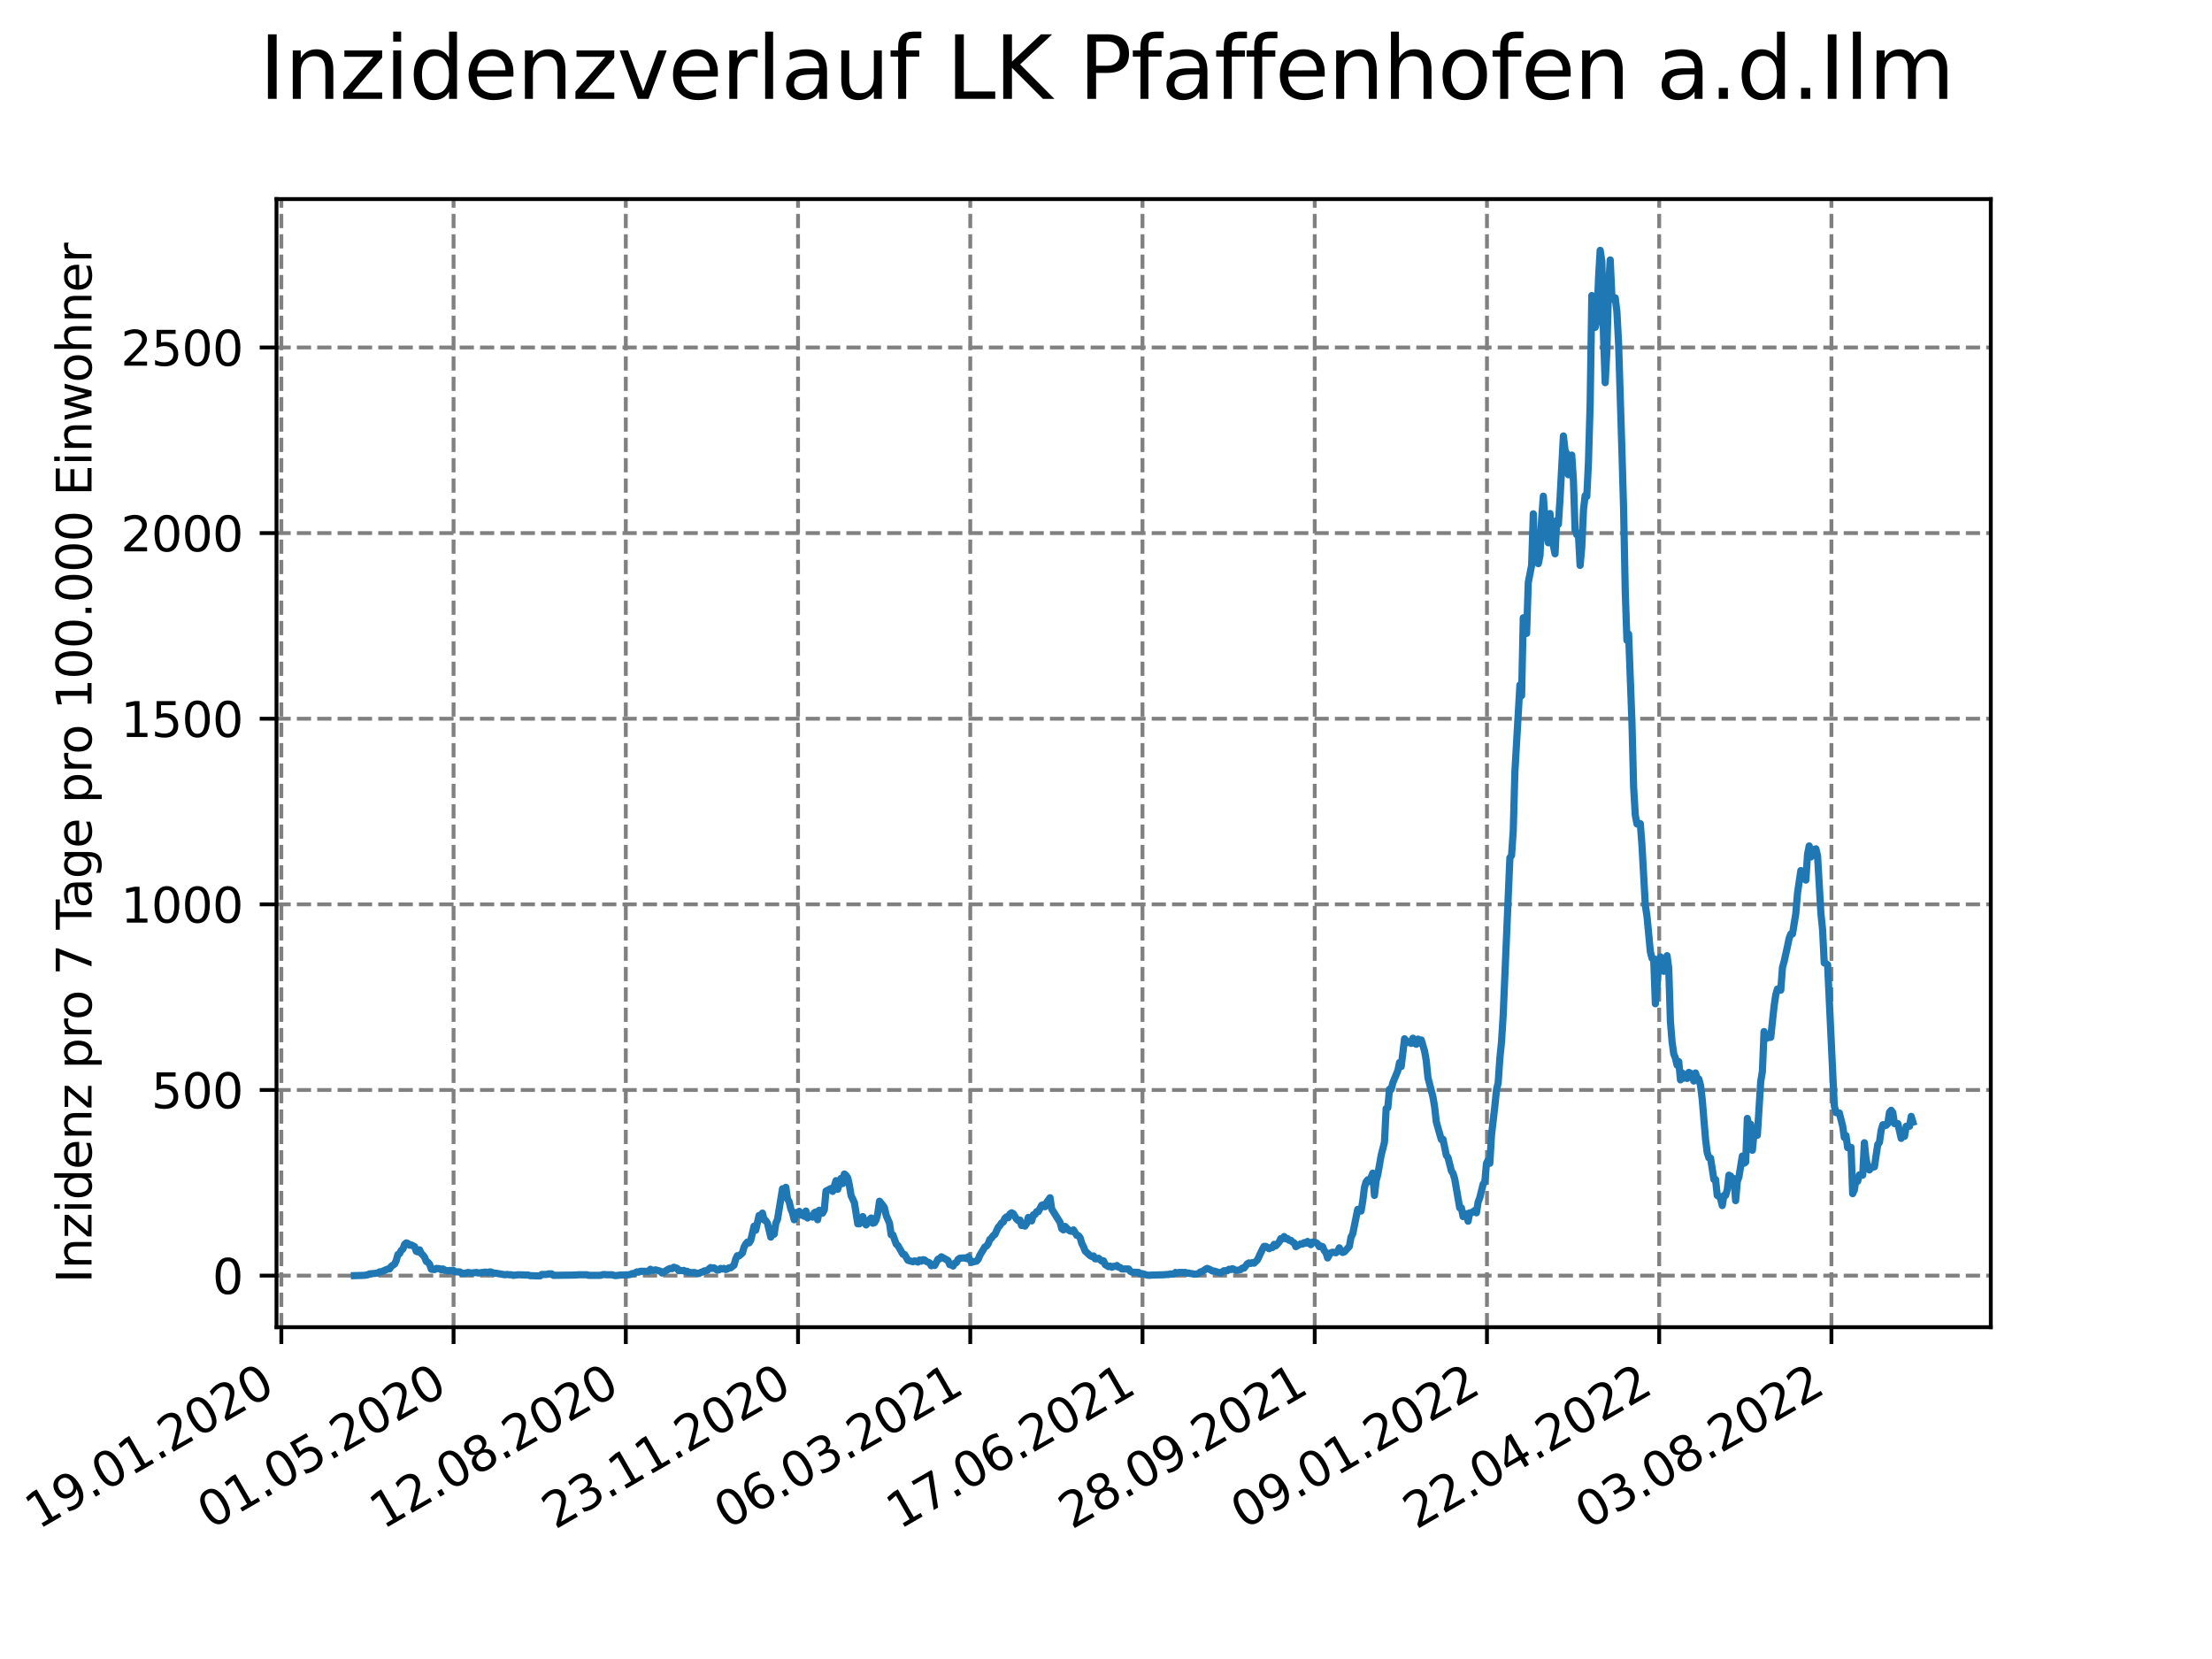 <?xml version="1.0" encoding="utf-8" standalone="no"?>
<!DOCTYPE svg PUBLIC "-//W3C//DTD SVG 1.1//EN"
  "http://www.w3.org/Graphics/SVG/1.1/DTD/svg11.dtd">
<svg xmlns:xlink="http://www.w3.org/1999/xlink" width="460.8pt" height="345.6pt" viewBox="0 0 460.8 345.6" xmlns="http://www.w3.org/2000/svg" version="1.1">
 <defs>
  <style type="text/css">*{stroke-linejoin: round; stroke-linecap: butt}</style>
 </defs>
 <g id="figure_1">
  <g id="patch_1">
   <path d="M 0 345.6 
L 460.8 345.6 
L 460.8 0 
L 0 0 
z
" style="fill: #ffffff"/>
  </g>
  <g id="axes_1">
   <g id="patch_2">
    <path d="M 57.6 276.48 
L 414.72 276.48 
L 414.72 41.472 
L 57.6 41.472 
z
" style="fill: #ffffff"/>
   </g>
   <g id="matplotlib.axis_1">
    <g id="xtick_1">
     <g id="line2d_1">
      <path d="M 58.607 276.48 
L 58.607 41.472 
" clip-path="url(#pff64598242)" style="fill: none; stroke-dasharray: 2.96,1.28; stroke-dashoffset: 0; stroke: #808080; stroke-width: 0.8"/>
     </g>
     <g id="line2d_2">
      <defs>
       <path id="maee2dd995f" d="M 0 0 
L 0 3.5 
" style="stroke: #000000; stroke-width: 0.8"/>
      </defs>
      <g>
       <use xlink:href="#maee2dd995f" x="58.607" y="276.48" style="stroke: #000000; stroke-width: 0.8"/>
      </g>
     </g>
     <g id="text_1">
      <!-- 19.01.2020 -->
      <g transform="translate(7.982 318.689) rotate(-30) scale(0.1 -0.1)">
       <defs>
        <path id="DejaVuSans-31" d="M 794 531 
L 1825 531 
L 1825 4091 
L 703 3866 
L 703 4441 
L 1819 4666 
L 2450 4666 
L 2450 531 
L 3481 531 
L 3481 0 
L 794 0 
L 794 531 
z
" transform="scale(0.016)"/>
        <path id="DejaVuSans-39" d="M 703 97 
L 703 672 
Q 941 559 1184 500 
Q 1428 441 1663 441 
Q 2288 441 2617 861 
Q 2947 1281 2994 2138 
Q 2813 1869 2534 1725 
Q 2256 1581 1919 1581 
Q 1219 1581 811 2004 
Q 403 2428 403 3163 
Q 403 3881 828 4315 
Q 1253 4750 1959 4750 
Q 2769 4750 3195 4129 
Q 3622 3509 3622 2328 
Q 3622 1225 3098 567 
Q 2575 -91 1691 -91 
Q 1453 -91 1209 -44 
Q 966 3 703 97 
z
M 1959 2075 
Q 2384 2075 2632 2365 
Q 2881 2656 2881 3163 
Q 2881 3666 2632 3958 
Q 2384 4250 1959 4250 
Q 1534 4250 1286 3958 
Q 1038 3666 1038 3163 
Q 1038 2656 1286 2365 
Q 1534 2075 1959 2075 
z
" transform="scale(0.016)"/>
        <path id="DejaVuSans-2e" d="M 684 794 
L 1344 794 
L 1344 0 
L 684 0 
L 684 794 
z
" transform="scale(0.016)"/>
        <path id="DejaVuSans-30" d="M 2034 4250 
Q 1547 4250 1301 3770 
Q 1056 3291 1056 2328 
Q 1056 1369 1301 889 
Q 1547 409 2034 409 
Q 2525 409 2770 889 
Q 3016 1369 3016 2328 
Q 3016 3291 2770 3770 
Q 2525 4250 2034 4250 
z
M 2034 4750 
Q 2819 4750 3233 4129 
Q 3647 3509 3647 2328 
Q 3647 1150 3233 529 
Q 2819 -91 2034 -91 
Q 1250 -91 836 529 
Q 422 1150 422 2328 
Q 422 3509 836 4129 
Q 1250 4750 2034 4750 
z
" transform="scale(0.016)"/>
        <path id="DejaVuSans-32" d="M 1228 531 
L 3431 531 
L 3431 0 
L 469 0 
L 469 531 
Q 828 903 1448 1529 
Q 2069 2156 2228 2338 
Q 2531 2678 2651 2914 
Q 2772 3150 2772 3378 
Q 2772 3750 2511 3984 
Q 2250 4219 1831 4219 
Q 1534 4219 1204 4116 
Q 875 4013 500 3803 
L 500 4441 
Q 881 4594 1212 4672 
Q 1544 4750 1819 4750 
Q 2544 4750 2975 4387 
Q 3406 4025 3406 3419 
Q 3406 3131 3298 2873 
Q 3191 2616 2906 2266 
Q 2828 2175 2409 1742 
Q 1991 1309 1228 531 
z
" transform="scale(0.016)"/>
       </defs>
       <use xlink:href="#DejaVuSans-31"/>
       <use xlink:href="#DejaVuSans-39" x="63.623"/>
       <use xlink:href="#DejaVuSans-2e" x="127.246"/>
       <use xlink:href="#DejaVuSans-30" x="159.033"/>
       <use xlink:href="#DejaVuSans-31" x="222.656"/>
       <use xlink:href="#DejaVuSans-2e" x="286.279"/>
       <use xlink:href="#DejaVuSans-32" x="318.066"/>
       <use xlink:href="#DejaVuSans-30" x="381.689"/>
       <use xlink:href="#DejaVuSans-32" x="445.312"/>
       <use xlink:href="#DejaVuSans-30" x="508.936"/>
      </g>
     </g>
    </g>
    <g id="xtick_2">
     <g id="line2d_3">
      <path d="M 94.486 276.48 
L 94.486 41.472 
" clip-path="url(#pff64598242)" style="fill: none; stroke-dasharray: 2.96,1.28; stroke-dashoffset: 0; stroke: #808080; stroke-width: 0.8"/>
     </g>
     <g id="line2d_4">
      <g>
       <use xlink:href="#maee2dd995f" x="94.486" y="276.48" style="stroke: #000000; stroke-width: 0.8"/>
      </g>
     </g>
     <g id="text_2">
      <!-- 01.05.2020 -->
      <g transform="translate(43.861 318.689) rotate(-30) scale(0.1 -0.1)">
       <defs>
        <path id="DejaVuSans-35" d="M 691 4666 
L 3169 4666 
L 3169 4134 
L 1269 4134 
L 1269 2991 
Q 1406 3038 1543 3061 
Q 1681 3084 1819 3084 
Q 2600 3084 3056 2656 
Q 3513 2228 3513 1497 
Q 3513 744 3044 326 
Q 2575 -91 1722 -91 
Q 1428 -91 1123 -41 
Q 819 9 494 109 
L 494 744 
Q 775 591 1075 516 
Q 1375 441 1709 441 
Q 2250 441 2565 725 
Q 2881 1009 2881 1497 
Q 2881 1984 2565 2268 
Q 2250 2553 1709 2553 
Q 1456 2553 1204 2497 
Q 953 2441 691 2322 
L 691 4666 
z
" transform="scale(0.016)"/>
       </defs>
       <use xlink:href="#DejaVuSans-30"/>
       <use xlink:href="#DejaVuSans-31" x="63.623"/>
       <use xlink:href="#DejaVuSans-2e" x="127.246"/>
       <use xlink:href="#DejaVuSans-30" x="159.033"/>
       <use xlink:href="#DejaVuSans-35" x="222.656"/>
       <use xlink:href="#DejaVuSans-2e" x="286.279"/>
       <use xlink:href="#DejaVuSans-32" x="318.066"/>
       <use xlink:href="#DejaVuSans-30" x="381.689"/>
       <use xlink:href="#DejaVuSans-32" x="445.312"/>
       <use xlink:href="#DejaVuSans-30" x="508.936"/>
      </g>
     </g>
    </g>
    <g id="xtick_3">
     <g id="line2d_5">
      <path d="M 130.366 276.48 
L 130.366 41.472 
" clip-path="url(#pff64598242)" style="fill: none; stroke-dasharray: 2.96,1.28; stroke-dashoffset: 0; stroke: #808080; stroke-width: 0.8"/>
     </g>
     <g id="line2d_6">
      <g>
       <use xlink:href="#maee2dd995f" x="130.366" y="276.48" style="stroke: #000000; stroke-width: 0.8"/>
      </g>
     </g>
     <g id="text_3">
      <!-- 12.08.2020 -->
      <g transform="translate(79.74 318.689) rotate(-30) scale(0.1 -0.1)">
       <defs>
        <path id="DejaVuSans-38" d="M 2034 2216 
Q 1584 2216 1326 1975 
Q 1069 1734 1069 1313 
Q 1069 891 1326 650 
Q 1584 409 2034 409 
Q 2484 409 2743 651 
Q 3003 894 3003 1313 
Q 3003 1734 2745 1975 
Q 2488 2216 2034 2216 
z
M 1403 2484 
Q 997 2584 770 2862 
Q 544 3141 544 3541 
Q 544 4100 942 4425 
Q 1341 4750 2034 4750 
Q 2731 4750 3128 4425 
Q 3525 4100 3525 3541 
Q 3525 3141 3298 2862 
Q 3072 2584 2669 2484 
Q 3125 2378 3379 2068 
Q 3634 1759 3634 1313 
Q 3634 634 3220 271 
Q 2806 -91 2034 -91 
Q 1263 -91 848 271 
Q 434 634 434 1313 
Q 434 1759 690 2068 
Q 947 2378 1403 2484 
z
M 1172 3481 
Q 1172 3119 1398 2916 
Q 1625 2713 2034 2713 
Q 2441 2713 2670 2916 
Q 2900 3119 2900 3481 
Q 2900 3844 2670 4047 
Q 2441 4250 2034 4250 
Q 1625 4250 1398 4047 
Q 1172 3844 1172 3481 
z
" transform="scale(0.016)"/>
       </defs>
       <use xlink:href="#DejaVuSans-31"/>
       <use xlink:href="#DejaVuSans-32" x="63.623"/>
       <use xlink:href="#DejaVuSans-2e" x="127.246"/>
       <use xlink:href="#DejaVuSans-30" x="159.033"/>
       <use xlink:href="#DejaVuSans-38" x="222.656"/>
       <use xlink:href="#DejaVuSans-2e" x="286.279"/>
       <use xlink:href="#DejaVuSans-32" x="318.066"/>
       <use xlink:href="#DejaVuSans-30" x="381.689"/>
       <use xlink:href="#DejaVuSans-32" x="445.312"/>
       <use xlink:href="#DejaVuSans-30" x="508.936"/>
      </g>
     </g>
    </g>
    <g id="xtick_4">
     <g id="line2d_7">
      <path d="M 166.245 276.48 
L 166.245 41.472 
" clip-path="url(#pff64598242)" style="fill: none; stroke-dasharray: 2.96,1.28; stroke-dashoffset: 0; stroke: #808080; stroke-width: 0.8"/>
     </g>
     <g id="line2d_8">
      <g>
       <use xlink:href="#maee2dd995f" x="166.245" y="276.48" style="stroke: #000000; stroke-width: 0.8"/>
      </g>
     </g>
     <g id="text_4">
      <!-- 23.11.2020 -->
      <g transform="translate(115.62 318.689) rotate(-30) scale(0.1 -0.1)">
       <defs>
        <path id="DejaVuSans-33" d="M 2597 2516 
Q 3050 2419 3304 2112 
Q 3559 1806 3559 1356 
Q 3559 666 3084 287 
Q 2609 -91 1734 -91 
Q 1441 -91 1130 -33 
Q 819 25 488 141 
L 488 750 
Q 750 597 1062 519 
Q 1375 441 1716 441 
Q 2309 441 2620 675 
Q 2931 909 2931 1356 
Q 2931 1769 2642 2001 
Q 2353 2234 1838 2234 
L 1294 2234 
L 1294 2753 
L 1863 2753 
Q 2328 2753 2575 2939 
Q 2822 3125 2822 3475 
Q 2822 3834 2567 4026 
Q 2313 4219 1838 4219 
Q 1578 4219 1281 4162 
Q 984 4106 628 3988 
L 628 4550 
Q 988 4650 1302 4700 
Q 1616 4750 1894 4750 
Q 2613 4750 3031 4423 
Q 3450 4097 3450 3541 
Q 3450 3153 3228 2886 
Q 3006 2619 2597 2516 
z
" transform="scale(0.016)"/>
       </defs>
       <use xlink:href="#DejaVuSans-32"/>
       <use xlink:href="#DejaVuSans-33" x="63.623"/>
       <use xlink:href="#DejaVuSans-2e" x="127.246"/>
       <use xlink:href="#DejaVuSans-31" x="159.033"/>
       <use xlink:href="#DejaVuSans-31" x="222.656"/>
       <use xlink:href="#DejaVuSans-2e" x="286.279"/>
       <use xlink:href="#DejaVuSans-32" x="318.066"/>
       <use xlink:href="#DejaVuSans-30" x="381.689"/>
       <use xlink:href="#DejaVuSans-32" x="445.312"/>
       <use xlink:href="#DejaVuSans-30" x="508.936"/>
      </g>
     </g>
    </g>
    <g id="xtick_5">
     <g id="line2d_9">
      <path d="M 202.124 276.48 
L 202.124 41.472 
" clip-path="url(#pff64598242)" style="fill: none; stroke-dasharray: 2.96,1.28; stroke-dashoffset: 0; stroke: #808080; stroke-width: 0.8"/>
     </g>
     <g id="line2d_10">
      <g>
       <use xlink:href="#maee2dd995f" x="202.124" y="276.48" style="stroke: #000000; stroke-width: 0.8"/>
      </g>
     </g>
     <g id="text_5">
      <!-- 06.03.2021 -->
      <g transform="translate(151.499 318.689) rotate(-30) scale(0.1 -0.1)">
       <defs>
        <path id="DejaVuSans-36" d="M 2113 2584 
Q 1688 2584 1439 2293 
Q 1191 2003 1191 1497 
Q 1191 994 1439 701 
Q 1688 409 2113 409 
Q 2538 409 2786 701 
Q 3034 994 3034 1497 
Q 3034 2003 2786 2293 
Q 2538 2584 2113 2584 
z
M 3366 4563 
L 3366 3988 
Q 3128 4100 2886 4159 
Q 2644 4219 2406 4219 
Q 1781 4219 1451 3797 
Q 1122 3375 1075 2522 
Q 1259 2794 1537 2939 
Q 1816 3084 2150 3084 
Q 2853 3084 3261 2657 
Q 3669 2231 3669 1497 
Q 3669 778 3244 343 
Q 2819 -91 2113 -91 
Q 1303 -91 875 529 
Q 447 1150 447 2328 
Q 447 3434 972 4092 
Q 1497 4750 2381 4750 
Q 2619 4750 2861 4703 
Q 3103 4656 3366 4563 
z
" transform="scale(0.016)"/>
       </defs>
       <use xlink:href="#DejaVuSans-30"/>
       <use xlink:href="#DejaVuSans-36" x="63.623"/>
       <use xlink:href="#DejaVuSans-2e" x="127.246"/>
       <use xlink:href="#DejaVuSans-30" x="159.033"/>
       <use xlink:href="#DejaVuSans-33" x="222.656"/>
       <use xlink:href="#DejaVuSans-2e" x="286.279"/>
       <use xlink:href="#DejaVuSans-32" x="318.066"/>
       <use xlink:href="#DejaVuSans-30" x="381.689"/>
       <use xlink:href="#DejaVuSans-32" x="445.312"/>
       <use xlink:href="#DejaVuSans-31" x="508.936"/>
      </g>
     </g>
    </g>
    <g id="xtick_6">
     <g id="line2d_11">
      <path d="M 238.003 276.48 
L 238.003 41.472 
" clip-path="url(#pff64598242)" style="fill: none; stroke-dasharray: 2.96,1.28; stroke-dashoffset: 0; stroke: #808080; stroke-width: 0.8"/>
     </g>
     <g id="line2d_12">
      <g>
       <use xlink:href="#maee2dd995f" x="238.003" y="276.48" style="stroke: #000000; stroke-width: 0.8"/>
      </g>
     </g>
     <g id="text_6">
      <!-- 17.06.2021 -->
      <g transform="translate(187.378 318.689) rotate(-30) scale(0.1 -0.1)">
       <defs>
        <path id="DejaVuSans-37" d="M 525 4666 
L 3525 4666 
L 3525 4397 
L 1831 0 
L 1172 0 
L 2766 4134 
L 525 4134 
L 525 4666 
z
" transform="scale(0.016)"/>
       </defs>
       <use xlink:href="#DejaVuSans-31"/>
       <use xlink:href="#DejaVuSans-37" x="63.623"/>
       <use xlink:href="#DejaVuSans-2e" x="127.246"/>
       <use xlink:href="#DejaVuSans-30" x="159.033"/>
       <use xlink:href="#DejaVuSans-36" x="222.656"/>
       <use xlink:href="#DejaVuSans-2e" x="286.279"/>
       <use xlink:href="#DejaVuSans-32" x="318.066"/>
       <use xlink:href="#DejaVuSans-30" x="381.689"/>
       <use xlink:href="#DejaVuSans-32" x="445.312"/>
       <use xlink:href="#DejaVuSans-31" x="508.936"/>
      </g>
     </g>
    </g>
    <g id="xtick_7">
     <g id="line2d_13">
      <path d="M 273.883 276.48 
L 273.883 41.472 
" clip-path="url(#pff64598242)" style="fill: none; stroke-dasharray: 2.96,1.28; stroke-dashoffset: 0; stroke: #808080; stroke-width: 0.8"/>
     </g>
     <g id="line2d_14">
      <g>
       <use xlink:href="#maee2dd995f" x="273.883" y="276.48" style="stroke: #000000; stroke-width: 0.8"/>
      </g>
     </g>
     <g id="text_7">
      <!-- 28.09.2021 -->
      <g transform="translate(223.257 318.689) rotate(-30) scale(0.1 -0.1)">
       <use xlink:href="#DejaVuSans-32"/>
       <use xlink:href="#DejaVuSans-38" x="63.623"/>
       <use xlink:href="#DejaVuSans-2e" x="127.246"/>
       <use xlink:href="#DejaVuSans-30" x="159.033"/>
       <use xlink:href="#DejaVuSans-39" x="222.656"/>
       <use xlink:href="#DejaVuSans-2e" x="286.279"/>
       <use xlink:href="#DejaVuSans-32" x="318.066"/>
       <use xlink:href="#DejaVuSans-30" x="381.689"/>
       <use xlink:href="#DejaVuSans-32" x="445.312"/>
       <use xlink:href="#DejaVuSans-31" x="508.936"/>
      </g>
     </g>
    </g>
    <g id="xtick_8">
     <g id="line2d_15">
      <path d="M 309.762 276.48 
L 309.762 41.472 
" clip-path="url(#pff64598242)" style="fill: none; stroke-dasharray: 2.96,1.28; stroke-dashoffset: 0; stroke: #808080; stroke-width: 0.8"/>
     </g>
     <g id="line2d_16">
      <g>
       <use xlink:href="#maee2dd995f" x="309.762" y="276.48" style="stroke: #000000; stroke-width: 0.8"/>
      </g>
     </g>
     <g id="text_8">
      <!-- 09.01.2022 -->
      <g transform="translate(259.137 318.689) rotate(-30) scale(0.1 -0.1)">
       <use xlink:href="#DejaVuSans-30"/>
       <use xlink:href="#DejaVuSans-39" x="63.623"/>
       <use xlink:href="#DejaVuSans-2e" x="127.246"/>
       <use xlink:href="#DejaVuSans-30" x="159.033"/>
       <use xlink:href="#DejaVuSans-31" x="222.656"/>
       <use xlink:href="#DejaVuSans-2e" x="286.279"/>
       <use xlink:href="#DejaVuSans-32" x="318.066"/>
       <use xlink:href="#DejaVuSans-30" x="381.689"/>
       <use xlink:href="#DejaVuSans-32" x="445.312"/>
       <use xlink:href="#DejaVuSans-32" x="508.936"/>
      </g>
     </g>
    </g>
    <g id="xtick_9">
     <g id="line2d_17">
      <path d="M 345.641 276.48 
L 345.641 41.472 
" clip-path="url(#pff64598242)" style="fill: none; stroke-dasharray: 2.96,1.28; stroke-dashoffset: 0; stroke: #808080; stroke-width: 0.8"/>
     </g>
     <g id="line2d_18">
      <g>
       <use xlink:href="#maee2dd995f" x="345.641" y="276.48" style="stroke: #000000; stroke-width: 0.8"/>
      </g>
     </g>
     <g id="text_9">
      <!-- 22.04.2022 -->
      <g transform="translate(295.016 318.689) rotate(-30) scale(0.1 -0.1)">
       <defs>
        <path id="DejaVuSans-34" d="M 2419 4116 
L 825 1625 
L 2419 1625 
L 2419 4116 
z
M 2253 4666 
L 3047 4666 
L 3047 1625 
L 3713 1625 
L 3713 1100 
L 3047 1100 
L 3047 0 
L 2419 0 
L 2419 1100 
L 313 1100 
L 313 1709 
L 2253 4666 
z
" transform="scale(0.016)"/>
       </defs>
       <use xlink:href="#DejaVuSans-32"/>
       <use xlink:href="#DejaVuSans-32" x="63.623"/>
       <use xlink:href="#DejaVuSans-2e" x="127.246"/>
       <use xlink:href="#DejaVuSans-30" x="159.033"/>
       <use xlink:href="#DejaVuSans-34" x="222.656"/>
       <use xlink:href="#DejaVuSans-2e" x="286.279"/>
       <use xlink:href="#DejaVuSans-32" x="318.066"/>
       <use xlink:href="#DejaVuSans-30" x="381.689"/>
       <use xlink:href="#DejaVuSans-32" x="445.312"/>
       <use xlink:href="#DejaVuSans-32" x="508.936"/>
      </g>
     </g>
    </g>
    <g id="xtick_10">
     <g id="line2d_19">
      <path d="M 381.52 276.48 
L 381.52 41.472 
" clip-path="url(#pff64598242)" style="fill: none; stroke-dasharray: 2.96,1.28; stroke-dashoffset: 0; stroke: #808080; stroke-width: 0.8"/>
     </g>
     <g id="line2d_20">
      <g>
       <use xlink:href="#maee2dd995f" x="381.52" y="276.48" style="stroke: #000000; stroke-width: 0.8"/>
      </g>
     </g>
     <g id="text_10">
      <!-- 03.08.2022 -->
      <g transform="translate(330.895 318.689) rotate(-30) scale(0.1 -0.1)">
       <use xlink:href="#DejaVuSans-30"/>
       <use xlink:href="#DejaVuSans-33" x="63.623"/>
       <use xlink:href="#DejaVuSans-2e" x="127.246"/>
       <use xlink:href="#DejaVuSans-30" x="159.033"/>
       <use xlink:href="#DejaVuSans-38" x="222.656"/>
       <use xlink:href="#DejaVuSans-2e" x="286.279"/>
       <use xlink:href="#DejaVuSans-32" x="318.066"/>
       <use xlink:href="#DejaVuSans-30" x="381.689"/>
       <use xlink:href="#DejaVuSans-32" x="445.312"/>
       <use xlink:href="#DejaVuSans-32" x="508.936"/>
      </g>
     </g>
    </g>
   </g>
   <g id="matplotlib.axis_2">
    <g id="ytick_1">
     <g id="line2d_21">
      <path d="M 57.6 265.738 
L 414.72 265.738 
" clip-path="url(#pff64598242)" style="fill: none; stroke-dasharray: 2.96,1.28; stroke-dashoffset: 0; stroke: #808080; stroke-width: 0.8"/>
     </g>
     <g id="line2d_22">
      <defs>
       <path id="m57d7fd9e6a" d="M 0 0 
L -3.5 0 
" style="stroke: #000000; stroke-width: 0.8"/>
      </defs>
      <g>
       <use xlink:href="#m57d7fd9e6a" x="57.6" y="265.738" style="stroke: #000000; stroke-width: 0.8"/>
      </g>
     </g>
     <g id="text_11">
      <!-- 0 -->
      <g transform="translate(44.237 269.537) scale(0.1 -0.1)">
       <use xlink:href="#DejaVuSans-30"/>
      </g>
     </g>
    </g>
    <g id="ytick_2">
     <g id="line2d_23">
      <path d="M 57.6 227.066 
L 414.72 227.066 
" clip-path="url(#pff64598242)" style="fill: none; stroke-dasharray: 2.96,1.28; stroke-dashoffset: 0; stroke: #808080; stroke-width: 0.8"/>
     </g>
     <g id="line2d_24">
      <g>
       <use xlink:href="#m57d7fd9e6a" x="57.6" y="227.066" style="stroke: #000000; stroke-width: 0.8"/>
      </g>
     </g>
     <g id="text_12">
      <!-- 500 -->
      <g transform="translate(31.512 230.865) scale(0.1 -0.1)">
       <use xlink:href="#DejaVuSans-35"/>
       <use xlink:href="#DejaVuSans-30" x="63.623"/>
       <use xlink:href="#DejaVuSans-30" x="127.246"/>
      </g>
     </g>
    </g>
    <g id="ytick_3">
     <g id="line2d_25">
      <path d="M 57.6 188.395 
L 414.72 188.395 
" clip-path="url(#pff64598242)" style="fill: none; stroke-dasharray: 2.96,1.28; stroke-dashoffset: 0; stroke: #808080; stroke-width: 0.8"/>
     </g>
     <g id="line2d_26">
      <g>
       <use xlink:href="#m57d7fd9e6a" x="57.6" y="188.395" style="stroke: #000000; stroke-width: 0.8"/>
      </g>
     </g>
     <g id="text_13">
      <!-- 1000 -->
      <g transform="translate(25.15 192.194) scale(0.1 -0.1)">
       <use xlink:href="#DejaVuSans-31"/>
       <use xlink:href="#DejaVuSans-30" x="63.623"/>
       <use xlink:href="#DejaVuSans-30" x="127.246"/>
       <use xlink:href="#DejaVuSans-30" x="190.869"/>
      </g>
     </g>
    </g>
    <g id="ytick_4">
     <g id="line2d_27">
      <path d="M 57.6 149.723 
L 414.72 149.723 
" clip-path="url(#pff64598242)" style="fill: none; stroke-dasharray: 2.96,1.28; stroke-dashoffset: 0; stroke: #808080; stroke-width: 0.8"/>
     </g>
     <g id="line2d_28">
      <g>
       <use xlink:href="#m57d7fd9e6a" x="57.6" y="149.723" style="stroke: #000000; stroke-width: 0.8"/>
      </g>
     </g>
     <g id="text_14">
      <!-- 1500 -->
      <g transform="translate(25.15 153.522) scale(0.1 -0.1)">
       <use xlink:href="#DejaVuSans-31"/>
       <use xlink:href="#DejaVuSans-35" x="63.623"/>
       <use xlink:href="#DejaVuSans-30" x="127.246"/>
       <use xlink:href="#DejaVuSans-30" x="190.869"/>
      </g>
     </g>
    </g>
    <g id="ytick_5">
     <g id="line2d_29">
      <path d="M 57.6 111.052 
L 414.72 111.052 
" clip-path="url(#pff64598242)" style="fill: none; stroke-dasharray: 2.96,1.28; stroke-dashoffset: 0; stroke: #808080; stroke-width: 0.8"/>
     </g>
     <g id="line2d_30">
      <g>
       <use xlink:href="#m57d7fd9e6a" x="57.6" y="111.052" style="stroke: #000000; stroke-width: 0.8"/>
      </g>
     </g>
     <g id="text_15">
      <!-- 2000 -->
      <g transform="translate(25.15 114.851) scale(0.1 -0.1)">
       <use xlink:href="#DejaVuSans-32"/>
       <use xlink:href="#DejaVuSans-30" x="63.623"/>
       <use xlink:href="#DejaVuSans-30" x="127.246"/>
       <use xlink:href="#DejaVuSans-30" x="190.869"/>
      </g>
     </g>
    </g>
    <g id="ytick_6">
     <g id="line2d_31">
      <path d="M 57.6 72.38 
L 414.72 72.38 
" clip-path="url(#pff64598242)" style="fill: none; stroke-dasharray: 2.96,1.28; stroke-dashoffset: 0; stroke: #808080; stroke-width: 0.8"/>
     </g>
     <g id="line2d_32">
      <g>
       <use xlink:href="#m57d7fd9e6a" x="57.6" y="72.38" style="stroke: #000000; stroke-width: 0.8"/>
      </g>
     </g>
     <g id="text_16">
      <!-- 2500 -->
      <g transform="translate(25.15 76.179) scale(0.1 -0.1)">
       <use xlink:href="#DejaVuSans-32"/>
       <use xlink:href="#DejaVuSans-35" x="63.623"/>
       <use xlink:href="#DejaVuSans-30" x="127.246"/>
       <use xlink:href="#DejaVuSans-30" x="190.869"/>
      </g>
     </g>
    </g>
    <g id="text_17">
     <!-- Inzidenz pro 7 Tage pro 100.000 Einwohner -->
     <g transform="translate(19.07 267.301) rotate(-90) scale(0.1 -0.1)">
      <defs>
       <path id="DejaVuSans-49" d="M 628 4666 
L 1259 4666 
L 1259 0 
L 628 0 
L 628 4666 
z
" transform="scale(0.016)"/>
       <path id="DejaVuSans-6e" d="M 3513 2113 
L 3513 0 
L 2938 0 
L 2938 2094 
Q 2938 2591 2744 2837 
Q 2550 3084 2163 3084 
Q 1697 3084 1428 2787 
Q 1159 2491 1159 1978 
L 1159 0 
L 581 0 
L 581 3500 
L 1159 3500 
L 1159 2956 
Q 1366 3272 1645 3428 
Q 1925 3584 2291 3584 
Q 2894 3584 3203 3211 
Q 3513 2838 3513 2113 
z
" transform="scale(0.016)"/>
       <path id="DejaVuSans-7a" d="M 353 3500 
L 3084 3500 
L 3084 2975 
L 922 459 
L 3084 459 
L 3084 0 
L 275 0 
L 275 525 
L 2438 3041 
L 353 3041 
L 353 3500 
z
" transform="scale(0.016)"/>
       <path id="DejaVuSans-69" d="M 603 3500 
L 1178 3500 
L 1178 0 
L 603 0 
L 603 3500 
z
M 603 4863 
L 1178 4863 
L 1178 4134 
L 603 4134 
L 603 4863 
z
" transform="scale(0.016)"/>
       <path id="DejaVuSans-64" d="M 2906 2969 
L 2906 4863 
L 3481 4863 
L 3481 0 
L 2906 0 
L 2906 525 
Q 2725 213 2448 61 
Q 2172 -91 1784 -91 
Q 1150 -91 751 415 
Q 353 922 353 1747 
Q 353 2572 751 3078 
Q 1150 3584 1784 3584 
Q 2172 3584 2448 3432 
Q 2725 3281 2906 2969 
z
M 947 1747 
Q 947 1113 1208 752 
Q 1469 391 1925 391 
Q 2381 391 2643 752 
Q 2906 1113 2906 1747 
Q 2906 2381 2643 2742 
Q 2381 3103 1925 3103 
Q 1469 3103 1208 2742 
Q 947 2381 947 1747 
z
" transform="scale(0.016)"/>
       <path id="DejaVuSans-65" d="M 3597 1894 
L 3597 1613 
L 953 1613 
Q 991 1019 1311 708 
Q 1631 397 2203 397 
Q 2534 397 2845 478 
Q 3156 559 3463 722 
L 3463 178 
Q 3153 47 2828 -22 
Q 2503 -91 2169 -91 
Q 1331 -91 842 396 
Q 353 884 353 1716 
Q 353 2575 817 3079 
Q 1281 3584 2069 3584 
Q 2775 3584 3186 3129 
Q 3597 2675 3597 1894 
z
M 3022 2063 
Q 3016 2534 2758 2815 
Q 2500 3097 2075 3097 
Q 1594 3097 1305 2825 
Q 1016 2553 972 2059 
L 3022 2063 
z
" transform="scale(0.016)"/>
       <path id="DejaVuSans-20" transform="scale(0.016)"/>
       <path id="DejaVuSans-70" d="M 1159 525 
L 1159 -1331 
L 581 -1331 
L 581 3500 
L 1159 3500 
L 1159 2969 
Q 1341 3281 1617 3432 
Q 1894 3584 2278 3584 
Q 2916 3584 3314 3078 
Q 3713 2572 3713 1747 
Q 3713 922 3314 415 
Q 2916 -91 2278 -91 
Q 1894 -91 1617 61 
Q 1341 213 1159 525 
z
M 3116 1747 
Q 3116 2381 2855 2742 
Q 2594 3103 2138 3103 
Q 1681 3103 1420 2742 
Q 1159 2381 1159 1747 
Q 1159 1113 1420 752 
Q 1681 391 2138 391 
Q 2594 391 2855 752 
Q 3116 1113 3116 1747 
z
" transform="scale(0.016)"/>
       <path id="DejaVuSans-72" d="M 2631 2963 
Q 2534 3019 2420 3045 
Q 2306 3072 2169 3072 
Q 1681 3072 1420 2755 
Q 1159 2438 1159 1844 
L 1159 0 
L 581 0 
L 581 3500 
L 1159 3500 
L 1159 2956 
Q 1341 3275 1631 3429 
Q 1922 3584 2338 3584 
Q 2397 3584 2469 3576 
Q 2541 3569 2628 3553 
L 2631 2963 
z
" transform="scale(0.016)"/>
       <path id="DejaVuSans-6f" d="M 1959 3097 
Q 1497 3097 1228 2736 
Q 959 2375 959 1747 
Q 959 1119 1226 758 
Q 1494 397 1959 397 
Q 2419 397 2687 759 
Q 2956 1122 2956 1747 
Q 2956 2369 2687 2733 
Q 2419 3097 1959 3097 
z
M 1959 3584 
Q 2709 3584 3137 3096 
Q 3566 2609 3566 1747 
Q 3566 888 3137 398 
Q 2709 -91 1959 -91 
Q 1206 -91 779 398 
Q 353 888 353 1747 
Q 353 2609 779 3096 
Q 1206 3584 1959 3584 
z
" transform="scale(0.016)"/>
       <path id="DejaVuSans-54" d="M -19 4666 
L 3928 4666 
L 3928 4134 
L 2272 4134 
L 2272 0 
L 1638 0 
L 1638 4134 
L -19 4134 
L -19 4666 
z
" transform="scale(0.016)"/>
       <path id="DejaVuSans-61" d="M 2194 1759 
Q 1497 1759 1228 1600 
Q 959 1441 959 1056 
Q 959 750 1161 570 
Q 1363 391 1709 391 
Q 2188 391 2477 730 
Q 2766 1069 2766 1631 
L 2766 1759 
L 2194 1759 
z
M 3341 1997 
L 3341 0 
L 2766 0 
L 2766 531 
Q 2569 213 2275 61 
Q 1981 -91 1556 -91 
Q 1019 -91 701 211 
Q 384 513 384 1019 
Q 384 1609 779 1909 
Q 1175 2209 1959 2209 
L 2766 2209 
L 2766 2266 
Q 2766 2663 2505 2880 
Q 2244 3097 1772 3097 
Q 1472 3097 1187 3025 
Q 903 2953 641 2809 
L 641 3341 
Q 956 3463 1253 3523 
Q 1550 3584 1831 3584 
Q 2591 3584 2966 3190 
Q 3341 2797 3341 1997 
z
" transform="scale(0.016)"/>
       <path id="DejaVuSans-67" d="M 2906 1791 
Q 2906 2416 2648 2759 
Q 2391 3103 1925 3103 
Q 1463 3103 1205 2759 
Q 947 2416 947 1791 
Q 947 1169 1205 825 
Q 1463 481 1925 481 
Q 2391 481 2648 825 
Q 2906 1169 2906 1791 
z
M 3481 434 
Q 3481 -459 3084 -895 
Q 2688 -1331 1869 -1331 
Q 1566 -1331 1297 -1286 
Q 1028 -1241 775 -1147 
L 775 -588 
Q 1028 -725 1275 -790 
Q 1522 -856 1778 -856 
Q 2344 -856 2625 -561 
Q 2906 -266 2906 331 
L 2906 616 
Q 2728 306 2450 153 
Q 2172 0 1784 0 
Q 1141 0 747 490 
Q 353 981 353 1791 
Q 353 2603 747 3093 
Q 1141 3584 1784 3584 
Q 2172 3584 2450 3431 
Q 2728 3278 2906 2969 
L 2906 3500 
L 3481 3500 
L 3481 434 
z
" transform="scale(0.016)"/>
       <path id="DejaVuSans-45" d="M 628 4666 
L 3578 4666 
L 3578 4134 
L 1259 4134 
L 1259 2753 
L 3481 2753 
L 3481 2222 
L 1259 2222 
L 1259 531 
L 3634 531 
L 3634 0 
L 628 0 
L 628 4666 
z
" transform="scale(0.016)"/>
       <path id="DejaVuSans-77" d="M 269 3500 
L 844 3500 
L 1563 769 
L 2278 3500 
L 2956 3500 
L 3675 769 
L 4391 3500 
L 4966 3500 
L 4050 0 
L 3372 0 
L 2619 2869 
L 1863 0 
L 1184 0 
L 269 3500 
z
" transform="scale(0.016)"/>
       <path id="DejaVuSans-68" d="M 3513 2113 
L 3513 0 
L 2938 0 
L 2938 2094 
Q 2938 2591 2744 2837 
Q 2550 3084 2163 3084 
Q 1697 3084 1428 2787 
Q 1159 2491 1159 1978 
L 1159 0 
L 581 0 
L 581 4863 
L 1159 4863 
L 1159 2956 
Q 1366 3272 1645 3428 
Q 1925 3584 2291 3584 
Q 2894 3584 3203 3211 
Q 3513 2838 3513 2113 
z
" transform="scale(0.016)"/>
      </defs>
      <use xlink:href="#DejaVuSans-49"/>
      <use xlink:href="#DejaVuSans-6e" x="29.492"/>
      <use xlink:href="#DejaVuSans-7a" x="92.871"/>
      <use xlink:href="#DejaVuSans-69" x="145.361"/>
      <use xlink:href="#DejaVuSans-64" x="173.145"/>
      <use xlink:href="#DejaVuSans-65" x="236.621"/>
      <use xlink:href="#DejaVuSans-6e" x="298.145"/>
      <use xlink:href="#DejaVuSans-7a" x="361.523"/>
      <use xlink:href="#DejaVuSans-20" x="414.014"/>
      <use xlink:href="#DejaVuSans-70" x="445.801"/>
      <use xlink:href="#DejaVuSans-72" x="509.277"/>
      <use xlink:href="#DejaVuSans-6f" x="548.141"/>
      <use xlink:href="#DejaVuSans-20" x="609.322"/>
      <use xlink:href="#DejaVuSans-37" x="641.109"/>
      <use xlink:href="#DejaVuSans-20" x="704.732"/>
      <use xlink:href="#DejaVuSans-54" x="736.52"/>
      <use xlink:href="#DejaVuSans-61" x="781.104"/>
      <use xlink:href="#DejaVuSans-67" x="842.383"/>
      <use xlink:href="#DejaVuSans-65" x="905.859"/>
      <use xlink:href="#DejaVuSans-20" x="967.383"/>
      <use xlink:href="#DejaVuSans-70" x="999.17"/>
      <use xlink:href="#DejaVuSans-72" x="1062.646"/>
      <use xlink:href="#DejaVuSans-6f" x="1101.51"/>
      <use xlink:href="#DejaVuSans-20" x="1162.691"/>
      <use xlink:href="#DejaVuSans-31" x="1194.479"/>
      <use xlink:href="#DejaVuSans-30" x="1258.102"/>
      <use xlink:href="#DejaVuSans-30" x="1321.725"/>
      <use xlink:href="#DejaVuSans-2e" x="1385.348"/>
      <use xlink:href="#DejaVuSans-30" x="1417.135"/>
      <use xlink:href="#DejaVuSans-30" x="1480.758"/>
      <use xlink:href="#DejaVuSans-30" x="1544.381"/>
      <use xlink:href="#DejaVuSans-20" x="1608.004"/>
      <use xlink:href="#DejaVuSans-45" x="1639.791"/>
      <use xlink:href="#DejaVuSans-69" x="1702.975"/>
      <use xlink:href="#DejaVuSans-6e" x="1730.758"/>
      <use xlink:href="#DejaVuSans-77" x="1794.137"/>
      <use xlink:href="#DejaVuSans-6f" x="1875.924"/>
      <use xlink:href="#DejaVuSans-68" x="1937.105"/>
      <use xlink:href="#DejaVuSans-6e" x="2000.484"/>
      <use xlink:href="#DejaVuSans-65" x="2063.863"/>
      <use xlink:href="#DejaVuSans-72" x="2125.387"/>
     </g>
    </g>
   </g>
   <g id="line2d_33">
    <path d="M 73.833 265.738 
L 75.923 265.677 
L 76.619 265.557 
L 76.968 265.376 
L 77.664 265.315 
L 78.71 265.195 
L 79.058 264.953 
L 79.406 264.953 
L 80.8 264.35 
L 81.148 264.35 
L 81.496 263.807 
L 82.193 263.325 
L 82.541 262.601 
L 82.89 261.334 
L 83.238 261.153 
L 83.586 260.49 
L 83.935 260.188 
L 84.283 259.223 
L 84.631 258.922 
L 84.98 259.042 
L 85.328 259.404 
L 85.676 259.344 
L 86.373 259.706 
L 86.721 260.671 
L 87.07 260.791 
L 87.418 260.369 
L 87.766 261.153 
L 88.115 261.455 
L 88.463 261.938 
L 88.811 262.782 
L 89.16 262.963 
L 89.508 263.385 
L 89.856 264.411 
L 90.553 264.471 
L 90.901 264.23 
L 91.598 264.29 
L 91.947 264.531 
L 92.295 264.35 
L 92.643 264.652 
L 92.992 264.652 
L 93.34 264.772 
L 93.688 264.652 
L 94.037 264.712 
L 94.385 264.591 
L 94.733 264.953 
L 95.778 264.953 
L 96.127 265.255 
L 96.823 265.255 
L 97.52 265.074 
L 98.217 265.195 
L 99.262 265.074 
L 99.61 265.195 
L 101.003 265.014 
L 101.352 265.014 
L 101.7 265.134 
L 102.048 264.953 
L 102.397 265.014 
L 102.745 265.195 
L 103.442 265.255 
L 105.183 265.557 
L 105.532 265.496 
L 106.229 265.557 
L 106.577 265.557 
L 106.925 265.677 
L 107.97 265.557 
L 110.06 265.617 
L 110.409 265.738 
L 112.499 265.798 
L 112.847 265.496 
L 113.892 265.496 
L 114.24 265.376 
L 114.937 265.376 
L 115.285 265.677 
L 119.814 265.617 
L 120.511 265.557 
L 122.252 265.557 
L 122.601 265.677 
L 125.039 265.677 
L 125.736 265.496 
L 126.432 265.557 
L 127.477 265.557 
L 128.174 265.738 
L 129.219 265.617 
L 130.961 265.557 
L 131.309 265.496 
L 131.657 265.315 
L 132.006 265.315 
L 132.702 264.953 
L 133.051 265.014 
L 133.399 264.833 
L 135.141 264.833 
L 135.489 264.411 
L 135.838 264.652 
L 136.186 264.652 
L 136.534 264.531 
L 137.231 264.712 
L 137.579 264.833 
L 137.928 265.195 
L 139.321 264.35 
L 139.669 264.23 
L 140.018 264.29 
L 140.366 263.988 
L 141.063 264.23 
L 141.411 264.712 
L 141.759 264.652 
L 142.108 264.712 
L 142.456 264.652 
L 142.804 264.893 
L 143.153 264.833 
L 143.501 265.134 
L 143.849 265.074 
L 144.198 265.134 
L 144.546 265.074 
L 145.591 265.315 
L 145.939 265.074 
L 146.288 265.014 
L 146.636 264.772 
L 147.333 264.652 
L 148.03 264.049 
L 148.378 264.23 
L 148.726 264.109 
L 149.423 264.591 
L 149.771 264.531 
L 150.12 264.23 
L 150.468 264.35 
L 150.816 264.23 
L 151.165 264.471 
L 151.513 264.35 
L 151.861 264.109 
L 152.21 264.109 
L 152.906 263.566 
L 153.255 262.299 
L 153.603 261.576 
L 153.951 261.636 
L 154.648 261.033 
L 154.996 259.826 
L 155.345 259.163 
L 155.693 258.741 
L 156.041 258.922 
L 156.39 258.379 
L 157.086 255.423 
L 157.435 256.268 
L 158.131 253.192 
L 158.48 253.553 
L 158.828 252.709 
L 159.176 254.157 
L 159.525 254.277 
L 159.873 254.82 
L 160.57 257.715 
L 160.918 256.992 
L 161.267 257.112 
L 161.615 254.82 
L 161.963 254.036 
L 163.008 247.642 
L 163.357 247.944 
L 163.705 247.341 
L 164.053 249.753 
L 164.402 250.357 
L 164.75 251.865 
L 165.098 252.649 
L 165.447 254.096 
L 165.795 252.588 
L 166.143 252.95 
L 166.492 252.347 
L 166.84 253.131 
L 167.188 252.89 
L 167.537 253.372 
L 167.885 252.287 
L 168.233 253.734 
L 168.582 253.252 
L 169.278 253.553 
L 169.627 252.649 
L 169.975 252.468 
L 170.323 254.096 
L 170.672 252.106 
L 171.02 252.769 
L 171.368 252.709 
L 171.717 252.045 
L 172.065 248.125 
L 173.11 247.582 
L 173.458 248.185 
L 174.155 245.953 
L 174.504 247.763 
L 175.2 245.471 
L 175.549 246.557 
L 175.897 244.566 
L 176.245 244.868 
L 176.594 245.35 
L 176.942 246.919 
L 177.29 249.03 
L 177.987 250.538 
L 178.684 254.941 
L 179.032 254.941 
L 179.729 253.433 
L 180.077 254.518 
L 180.425 255.182 
L 181.122 254.096 
L 181.47 253.734 
L 181.819 254.82 
L 182.167 254.699 
L 182.515 254.096 
L 182.864 252.769 
L 183.212 250.236 
L 183.909 251.08 
L 184.257 251.623 
L 184.605 253.192 
L 185.302 254.82 
L 185.65 257.233 
L 185.999 257.233 
L 186.695 259.163 
L 187.044 259.465 
L 188.089 261.274 
L 188.437 261.334 
L 189.134 262.541 
L 190.179 262.842 
L 190.527 262.661 
L 191.224 262.903 
L 191.572 262.48 
L 191.921 262.722 
L 192.269 262.42 
L 192.617 262.48 
L 192.966 262.782 
L 193.662 263.084 
L 194.011 263.687 
L 194.359 263.506 
L 194.707 263.626 
L 195.404 262.299 
L 195.752 262.239 
L 196.101 261.817 
L 197.494 262.601 
L 197.842 263.445 
L 198.191 263.506 
L 198.539 263.747 
L 198.887 263.144 
L 199.236 263.023 
L 199.584 262.36 
L 199.932 262.118 
L 200.629 262.058 
L 200.977 262.058 
L 201.326 262.179 
L 201.674 261.817 
L 202.371 262.963 
L 203.068 262.782 
L 203.416 262.722 
L 203.764 262.36 
L 204.113 261.515 
L 204.809 260.369 
L 205.158 259.766 
L 205.506 259.585 
L 205.854 259.103 
L 206.203 258.198 
L 206.551 257.896 
L 206.899 257.414 
L 207.248 257.172 
L 207.944 255.665 
L 208.293 255.303 
L 208.641 254.76 
L 208.989 254.579 
L 209.338 253.795 
L 209.686 253.493 
L 210.034 253.674 
L 210.383 252.89 
L 210.731 252.649 
L 211.079 252.83 
L 211.776 253.976 
L 212.124 254.277 
L 212.473 254.157 
L 212.821 255.303 
L 213.169 255.061 
L 213.518 255.423 
L 213.866 254.88 
L 214.214 253.614 
L 214.911 254.338 
L 215.259 253.071 
L 215.608 253.011 
L 215.956 252.407 
L 216.305 252.407 
L 217.001 251.08 
L 217.35 250.96 
L 217.698 251.382 
L 218.046 250.477 
L 218.743 249.512 
L 219.091 251.865 
L 220.833 254.639 
L 221.181 255.966 
L 221.53 256.207 
L 221.878 255.484 
L 222.575 256.207 
L 222.923 256.449 
L 223.271 256.509 
L 223.62 256.207 
L 224.316 257.353 
L 224.665 257.414 
L 225.013 257.836 
L 225.361 259.042 
L 225.71 259.706 
L 226.058 260.611 
L 227.103 261.576 
L 227.451 261.757 
L 227.8 261.636 
L 228.148 262.239 
L 228.496 262.239 
L 228.845 262.118 
L 229.542 262.722 
L 229.89 262.661 
L 230.238 263.445 
L 230.935 263.868 
L 231.283 263.747 
L 231.632 263.988 
L 231.98 263.807 
L 232.328 263.807 
L 232.677 263.626 
L 233.025 263.988 
L 233.373 264.049 
L 233.722 264.35 
L 235.115 264.35 
L 235.463 264.833 
L 235.812 265.014 
L 237.205 265.074 
L 237.553 265.376 
L 237.902 265.315 
L 238.947 265.617 
L 239.295 265.677 
L 239.992 265.617 
L 242.43 265.557 
L 243.127 265.496 
L 243.475 265.496 
L 243.824 265.376 
L 244.172 265.436 
L 244.52 265.376 
L 244.869 265.074 
L 245.217 265.195 
L 245.565 265.074 
L 246.959 265.074 
L 247.307 265.255 
L 247.655 265.195 
L 248.004 265.315 
L 248.352 265.315 
L 248.7 265.436 
L 249.397 265.376 
L 249.745 265.255 
L 250.094 264.953 
L 250.442 264.893 
L 251.139 264.411 
L 251.487 264.23 
L 252.184 264.531 
L 252.532 264.772 
L 252.88 264.772 
L 254.274 265.195 
L 254.97 264.712 
L 255.667 264.712 
L 256.015 264.411 
L 256.364 264.471 
L 256.712 264.29 
L 257.061 264.411 
L 257.409 264.652 
L 257.757 264.652 
L 258.454 264.471 
L 258.802 264.169 
L 259.151 264.169 
L 259.847 263.264 
L 260.196 263.084 
L 260.544 263.204 
L 260.892 263.023 
L 261.241 263.144 
L 261.937 262.48 
L 262.982 260.249 
L 263.331 259.645 
L 263.679 259.645 
L 264.376 260.128 
L 264.724 259.887 
L 265.072 259.887 
L 265.421 259.223 
L 265.769 259.525 
L 266.466 258.741 
L 266.814 258.017 
L 267.162 258.077 
L 267.511 257.595 
L 267.859 258.077 
L 268.207 258.017 
L 268.556 258.379 
L 268.904 258.379 
L 269.252 258.741 
L 269.601 258.922 
L 269.949 259.706 
L 270.994 259.103 
L 271.343 259.163 
L 271.691 258.861 
L 272.039 258.982 
L 272.388 258.62 
L 272.736 259.042 
L 273.084 259.284 
L 273.433 258.741 
L 274.129 258.861 
L 274.478 259.103 
L 274.826 259.706 
L 275.174 259.585 
L 275.523 259.706 
L 275.871 260.55 
L 276.219 260.912 
L 276.568 262.058 
L 276.916 261.395 
L 277.264 260.972 
L 277.613 260.852 
L 278.309 260.972 
L 278.658 260.671 
L 279.006 259.947 
L 279.354 260.671 
L 279.703 260.912 
L 280.051 260.791 
L 281.096 259.645 
L 281.444 257.715 
L 281.793 257.052 
L 282.838 251.925 
L 283.186 251.985 
L 283.534 252.287 
L 283.883 250.236 
L 284.231 247.401 
L 284.58 246.195 
L 284.928 245.772 
L 285.276 246.134 
L 285.973 244.385 
L 286.321 249.03 
L 286.67 245.953 
L 287.018 244.687 
L 287.715 240.706 
L 288.411 237.931 
L 288.76 230.934 
L 289.108 230.754 
L 289.456 226.893 
L 289.805 226.954 
L 290.153 225.566 
L 291.198 223.033 
L 291.546 221.344 
L 291.895 222.188 
L 292.591 216.398 
L 293.288 217.182 
L 293.636 217.001 
L 293.985 217.363 
L 294.333 216.277 
L 294.681 217.303 
L 295.03 217.544 
L 295.378 216.458 
L 295.726 217.303 
L 296.075 216.639 
L 296.771 218.992 
L 297.12 220.982 
L 297.468 224.481 
L 298.513 228.522 
L 298.862 230.633 
L 299.21 233.709 
L 299.907 236.182 
L 300.255 237.388 
L 300.603 237.328 
L 301.3 240.706 
L 301.648 241.128 
L 302.345 243.903 
L 302.693 244.446 
L 303.042 245.592 
L 304.087 251.623 
L 304.435 251.623 
L 304.783 253.433 
L 305.132 252.89 
L 305.48 252.83 
L 305.828 254.398 
L 306.177 252.649 
L 306.525 252.649 
L 307.222 252.166 
L 307.57 252.649 
L 307.918 250.417 
L 308.267 249.512 
L 308.963 246.677 
L 309.312 246.255 
L 309.66 242.334 
L 310.008 241.671 
L 310.357 242.334 
L 310.705 236.484 
L 311.402 230.452 
L 311.75 227.014 
L 312.099 225.566 
L 312.447 220.439 
L 312.795 217.061 
L 313.144 211.392 
L 314.537 178.7 
L 314.885 178.217 
L 315.234 173.09 
L 315.582 160.725 
L 316.627 142.69 
L 316.975 144.922 
L 317.324 128.697 
L 317.672 128.697 
L 318.02 131.954 
L 318.369 121.338 
L 319.065 117.779 
L 319.414 107.043 
L 319.762 116.271 
L 320.11 115.246 
L 320.459 117.417 
L 320.807 115.729 
L 321.155 108.068 
L 321.504 103.364 
L 321.852 108.249 
L 322.2 111.144 
L 322.549 113.075 
L 322.897 106.983 
L 323.245 112.652 
L 323.594 113.678 
L 323.942 115.367 
L 324.29 108.43 
L 324.639 109.214 
L 324.987 103.786 
L 325.684 90.818 
L 326.032 93.833 
L 326.381 94.557 
L 326.729 98.9 
L 327.077 94.919 
L 327.426 94.798 
L 327.774 100.167 
L 328.122 110.481 
L 328.471 111.386 
L 328.819 111.446 
L 329.167 117.779 
L 329.516 113.919 
L 329.864 106.259 
L 330.212 103.243 
L 330.561 103.424 
L 330.909 96.125 
L 331.257 84.122 
L 331.606 61.564 
L 331.954 62.468 
L 332.302 68.199 
L 332.651 66.992 
L 332.999 58.065 
L 333.347 52.154 
L 333.696 54.446 
L 334.044 70.068 
L 334.392 79.719 
L 334.741 72.964 
L 335.089 59.995 
L 335.437 54.145 
L 335.786 61.805 
L 336.134 62.408 
L 336.482 62.046 
L 336.831 64.941 
L 337.179 71.456 
L 337.876 93.954 
L 338.224 105.957 
L 338.572 123.329 
L 338.921 133.401 
L 339.269 132.075 
L 339.966 150.471 
L 340.314 163.982 
L 340.663 169.833 
L 341.011 171.643 
L 341.359 171.522 
L 341.708 171.582 
L 342.056 176.166 
L 342.753 188.592 
L 343.101 190.884 
L 343.798 198.243 
L 344.146 199.63 
L 344.494 199.69 
L 344.843 209.1 
L 345.191 205.601 
L 345.539 199.931 
L 345.888 199.328 
L 346.236 201.138 
L 346.584 202.344 
L 346.933 200.293 
L 347.281 199.087 
L 347.629 201.741 
L 347.978 212.779 
L 348.326 217.061 
L 348.674 219.535 
L 349.023 220.439 
L 349.371 221.887 
L 349.719 221.163 
L 350.068 224.963 
L 350.416 223.515 
L 350.764 224.601 
L 351.113 223.817 
L 351.461 224.661 
L 351.809 223.395 
L 352.158 223.576 
L 352.506 223.938 
L 352.854 225.204 
L 353.203 223.515 
L 353.551 224.601 
L 353.9 224.782 
L 354.248 226.109 
L 354.596 228.944 
L 355.293 237.268 
L 355.641 240.103 
L 355.99 241.188 
L 356.338 241.249 
L 357.035 245.712 
L 357.383 245.712 
L 357.731 249.03 
L 358.08 249.211 
L 358.428 249.693 
L 358.776 251.141 
L 359.125 249.03 
L 359.473 249.03 
L 359.821 247.823 
L 360.17 244.807 
L 360.518 244.988 
L 360.866 245.592 
L 361.215 245.531 
L 361.563 250.115 
L 361.911 246.134 
L 362.26 245.109 
L 362.956 240.826 
L 363.305 242.334 
L 363.653 242.093 
L 364.001 232.985 
L 364.35 234.855 
L 364.698 234.192 
L 365.046 239.62 
L 365.395 236.061 
L 365.743 236.122 
L 366.091 236.484 
L 366.788 225.325 
L 367.137 223.214 
L 367.485 214.89 
L 367.833 216.398 
L 368.182 216.157 
L 368.878 216.096 
L 369.575 209.582 
L 369.923 207.23 
L 370.272 206.023 
L 370.62 206.265 
L 370.968 206.265 
L 371.317 201.56 
L 371.665 200.293 
L 372.362 197.157 
L 372.71 195.468 
L 373.058 194.563 
L 373.407 194.563 
L 374.103 190.281 
L 374.452 186.058 
L 375.148 181.354 
L 375.497 182.198 
L 375.845 182.138 
L 376.193 183.344 
L 376.542 177.976 
L 376.89 176.227 
L 377.238 178.519 
L 377.587 177.131 
L 378.283 176.83 
L 378.632 178.278 
L 379.328 190.281 
L 379.677 193.658 
L 380.025 200.595 
L 380.373 200.716 
L 380.722 200.957 
L 382.115 230.331 
L 382.464 231.779 
L 383.16 231.839 
L 383.857 234.553 
L 384.205 236.966 
L 384.554 236.544 
L 384.902 239.077 
L 385.599 239.017 
L 385.947 248.668 
L 386.295 247.884 
L 386.644 245.592 
L 386.992 246.074 
L 387.34 244.747 
L 388.037 244.807 
L 388.385 238.052 
L 388.734 241.49 
L 389.082 242.938 
L 389.43 243.722 
L 389.779 243.179 
L 390.127 243.179 
L 390.475 243.058 
L 391.172 238.414 
L 391.52 237.992 
L 391.869 235.519 
L 392.217 234.312 
L 392.565 234.312 
L 392.914 234.433 
L 393.262 234.071 
L 393.61 231.719 
L 393.959 231.296 
L 394.307 231.779 
L 394.656 234.071 
L 395.352 234.071 
L 396.049 237.147 
L 396.397 236.001 
L 396.746 236.725 
L 397.094 234.614 
L 397.791 234.614 
L 398.139 232.563 
L 398.487 233.769 
L 398.487 233.769 
" clip-path="url(#pff64598242)" style="fill: none; stroke: #1f77b4; stroke-width: 1.5; stroke-linecap: square"/>
   </g>
   <g id="patch_3">
    <path d="M 57.6 276.48 
L 57.6 41.472 
" style="fill: none; stroke: #000000; stroke-width: 0.8; stroke-linejoin: miter; stroke-linecap: square"/>
   </g>
   <g id="patch_4">
    <path d="M 414.72 276.48 
L 414.72 41.472 
" style="fill: none; stroke: #000000; stroke-width: 0.8; stroke-linejoin: miter; stroke-linecap: square"/>
   </g>
   <g id="patch_5">
    <path d="M 57.6 276.48 
L 414.72 276.48 
" style="fill: none; stroke: #000000; stroke-width: 0.8; stroke-linejoin: miter; stroke-linecap: square"/>
   </g>
   <g id="patch_6">
    <path d="M 57.6 41.472 
L 414.72 41.472 
" style="fill: none; stroke: #000000; stroke-width: 0.8; stroke-linejoin: miter; stroke-linecap: square"/>
   </g>
  </g>
  <g id="text_18">
   <!-- Inzidenzverlauf LK Pfaffenhofen a.d.Ilm -->
   <g transform="translate(54.008 20.589) scale(0.18 -0.18)">
    <defs>
     <path id="DejaVuSans-76" d="M 191 3500 
L 800 3500 
L 1894 563 
L 2988 3500 
L 3597 3500 
L 2284 0 
L 1503 0 
L 191 3500 
z
" transform="scale(0.016)"/>
     <path id="DejaVuSans-6c" d="M 603 4863 
L 1178 4863 
L 1178 0 
L 603 0 
L 603 4863 
z
" transform="scale(0.016)"/>
     <path id="DejaVuSans-75" d="M 544 1381 
L 544 3500 
L 1119 3500 
L 1119 1403 
Q 1119 906 1312 657 
Q 1506 409 1894 409 
Q 2359 409 2629 706 
Q 2900 1003 2900 1516 
L 2900 3500 
L 3475 3500 
L 3475 0 
L 2900 0 
L 2900 538 
Q 2691 219 2414 64 
Q 2138 -91 1772 -91 
Q 1169 -91 856 284 
Q 544 659 544 1381 
z
M 1991 3584 
L 1991 3584 
z
" transform="scale(0.016)"/>
     <path id="DejaVuSans-66" d="M 2375 4863 
L 2375 4384 
L 1825 4384 
Q 1516 4384 1395 4259 
Q 1275 4134 1275 3809 
L 1275 3500 
L 2222 3500 
L 2222 3053 
L 1275 3053 
L 1275 0 
L 697 0 
L 697 3053 
L 147 3053 
L 147 3500 
L 697 3500 
L 697 3744 
Q 697 4328 969 4595 
Q 1241 4863 1831 4863 
L 2375 4863 
z
" transform="scale(0.016)"/>
     <path id="DejaVuSans-4c" d="M 628 4666 
L 1259 4666 
L 1259 531 
L 3531 531 
L 3531 0 
L 628 0 
L 628 4666 
z
" transform="scale(0.016)"/>
     <path id="DejaVuSans-4b" d="M 628 4666 
L 1259 4666 
L 1259 2694 
L 3353 4666 
L 4166 4666 
L 1850 2491 
L 4331 0 
L 3500 0 
L 1259 2247 
L 1259 0 
L 628 0 
L 628 4666 
z
" transform="scale(0.016)"/>
     <path id="DejaVuSans-50" d="M 1259 4147 
L 1259 2394 
L 2053 2394 
Q 2494 2394 2734 2622 
Q 2975 2850 2975 3272 
Q 2975 3691 2734 3919 
Q 2494 4147 2053 4147 
L 1259 4147 
z
M 628 4666 
L 2053 4666 
Q 2838 4666 3239 4311 
Q 3641 3956 3641 3272 
Q 3641 2581 3239 2228 
Q 2838 1875 2053 1875 
L 1259 1875 
L 1259 0 
L 628 0 
L 628 4666 
z
" transform="scale(0.016)"/>
     <path id="DejaVuSans-6d" d="M 3328 2828 
Q 3544 3216 3844 3400 
Q 4144 3584 4550 3584 
Q 5097 3584 5394 3201 
Q 5691 2819 5691 2113 
L 5691 0 
L 5113 0 
L 5113 2094 
Q 5113 2597 4934 2840 
Q 4756 3084 4391 3084 
Q 3944 3084 3684 2787 
Q 3425 2491 3425 1978 
L 3425 0 
L 2847 0 
L 2847 2094 
Q 2847 2600 2669 2842 
Q 2491 3084 2119 3084 
Q 1678 3084 1418 2786 
Q 1159 2488 1159 1978 
L 1159 0 
L 581 0 
L 581 3500 
L 1159 3500 
L 1159 2956 
Q 1356 3278 1631 3431 
Q 1906 3584 2284 3584 
Q 2666 3584 2933 3390 
Q 3200 3197 3328 2828 
z
" transform="scale(0.016)"/>
    </defs>
    <use xlink:href="#DejaVuSans-49"/>
    <use xlink:href="#DejaVuSans-6e" x="29.492"/>
    <use xlink:href="#DejaVuSans-7a" x="92.871"/>
    <use xlink:href="#DejaVuSans-69" x="145.361"/>
    <use xlink:href="#DejaVuSans-64" x="173.145"/>
    <use xlink:href="#DejaVuSans-65" x="236.621"/>
    <use xlink:href="#DejaVuSans-6e" x="298.145"/>
    <use xlink:href="#DejaVuSans-7a" x="361.523"/>
    <use xlink:href="#DejaVuSans-76" x="414.014"/>
    <use xlink:href="#DejaVuSans-65" x="473.193"/>
    <use xlink:href="#DejaVuSans-72" x="534.717"/>
    <use xlink:href="#DejaVuSans-6c" x="575.83"/>
    <use xlink:href="#DejaVuSans-61" x="603.613"/>
    <use xlink:href="#DejaVuSans-75" x="664.893"/>
    <use xlink:href="#DejaVuSans-66" x="728.271"/>
    <use xlink:href="#DejaVuSans-20" x="763.477"/>
    <use xlink:href="#DejaVuSans-4c" x="795.264"/>
    <use xlink:href="#DejaVuSans-4b" x="850.977"/>
    <use xlink:href="#DejaVuSans-20" x="916.553"/>
    <use xlink:href="#DejaVuSans-50" x="948.34"/>
    <use xlink:href="#DejaVuSans-66" x="1008.643"/>
    <use xlink:href="#DejaVuSans-61" x="1043.848"/>
    <use xlink:href="#DejaVuSans-66" x="1105.127"/>
    <use xlink:href="#DejaVuSans-66" x="1140.332"/>
    <use xlink:href="#DejaVuSans-65" x="1175.537"/>
    <use xlink:href="#DejaVuSans-6e" x="1237.061"/>
    <use xlink:href="#DejaVuSans-68" x="1300.439"/>
    <use xlink:href="#DejaVuSans-6f" x="1363.818"/>
    <use xlink:href="#DejaVuSans-66" x="1425"/>
    <use xlink:href="#DejaVuSans-65" x="1460.205"/>
    <use xlink:href="#DejaVuSans-6e" x="1521.729"/>
    <use xlink:href="#DejaVuSans-20" x="1585.107"/>
    <use xlink:href="#DejaVuSans-61" x="1616.895"/>
    <use xlink:href="#DejaVuSans-2e" x="1678.174"/>
    <use xlink:href="#DejaVuSans-64" x="1709.961"/>
    <use xlink:href="#DejaVuSans-2e" x="1773.438"/>
    <use xlink:href="#DejaVuSans-49" x="1805.225"/>
    <use xlink:href="#DejaVuSans-6c" x="1834.717"/>
    <use xlink:href="#DejaVuSans-6d" x="1862.5"/>
   </g>
  </g>
 </g>
 <defs>
  <clipPath id="pff64598242">
   <rect x="57.6" y="41.472" width="357.12" height="235.008"/>
  </clipPath>
 </defs>
</svg>
